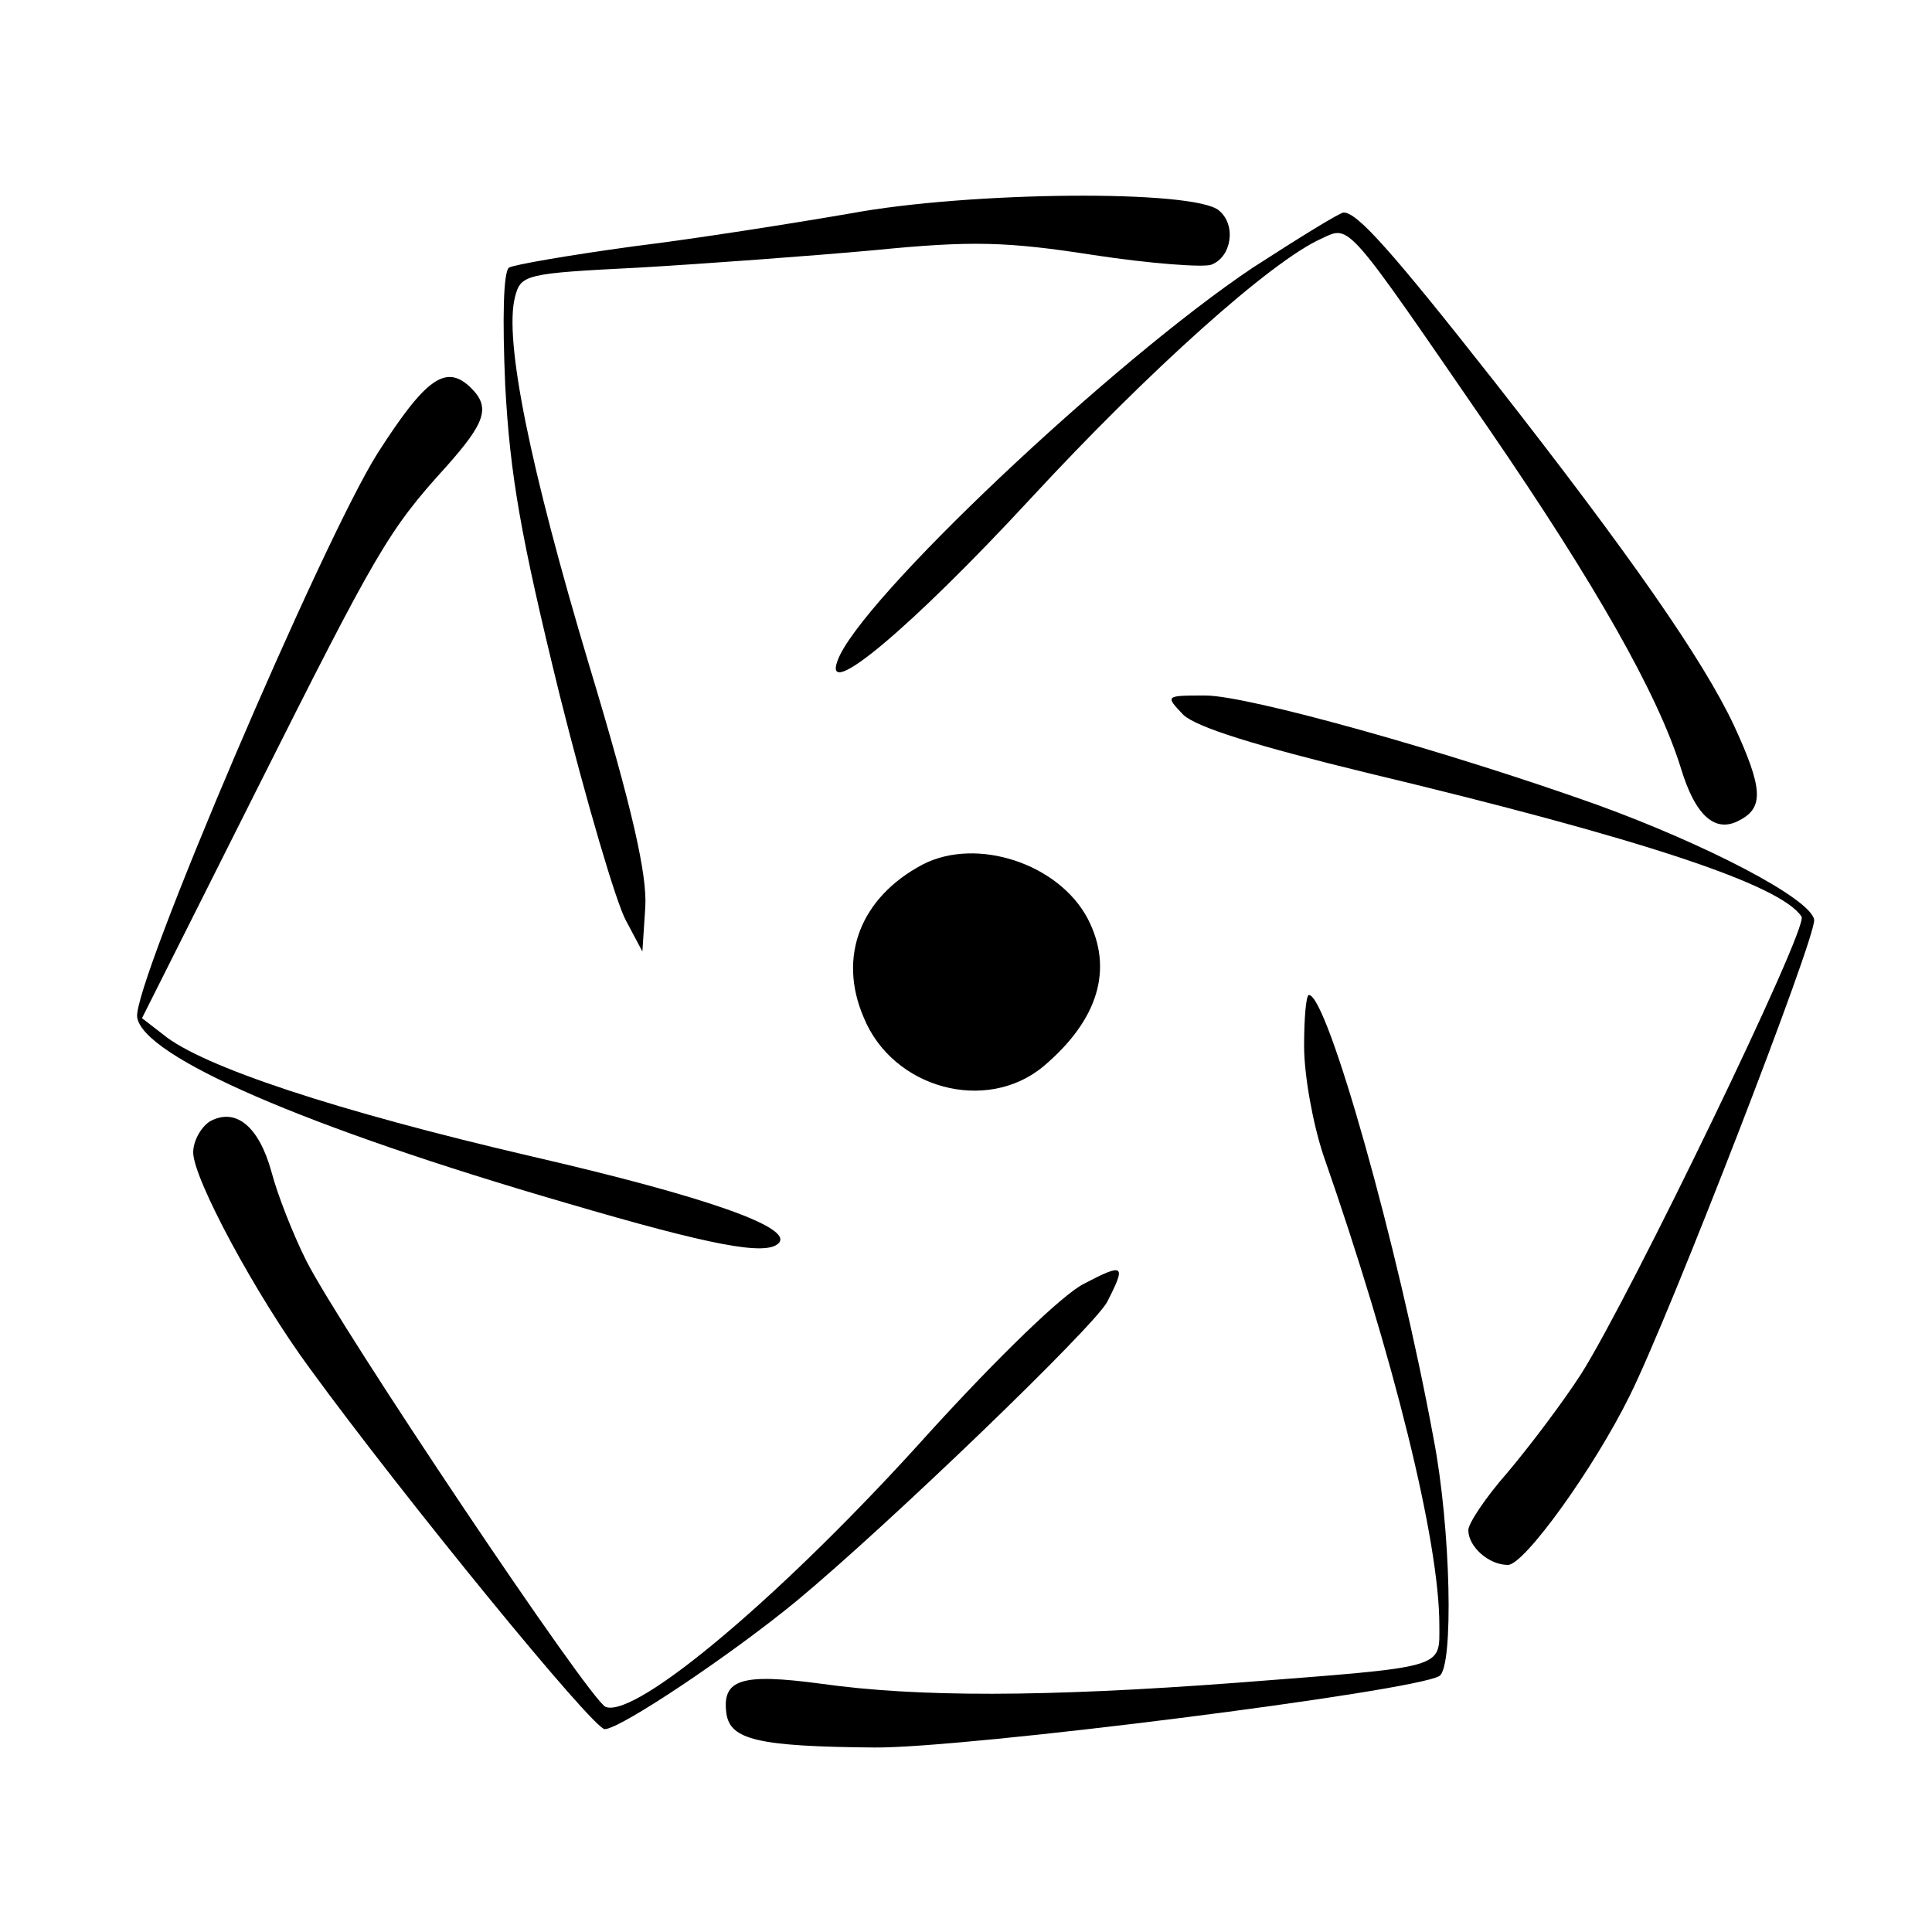 <?xml version="1.0" standalone="no"?>
<!DOCTYPE svg PUBLIC "-//W3C//DTD SVG 20010904//EN"
 "http://www.w3.org/TR/2001/REC-SVG-20010904/DTD/svg10.dtd">
<svg version="1.0" xmlns="http://www.w3.org/2000/svg"
 width="200pt" height="200pt" viewBox="0 0 200 200"
 preserveAspectRatio="xMidYMid meet">
<g transform="translate(0,200) scale(0.1,-0.1)"
fill="#000000" stroke="none">
<path d="M880 1779 c-58 -10 -159 -26 -224 -34 -66 -9 -124 -19 -129 -22 -6
-4 -7 -53 -4 -122 5 -93 16 -156 56 -319 28 -112 59 -217 69 -235 l17 -32 3
46 c2 33 -13 101 -58 250 -62 207 -88 337 -77 381 6 24 10 25 129 31 68 4 177
12 243 18 101 10 137 9 227 -5 59 -9 114 -13 122 -10 21 8 26 41 8 56 -25 22
-258 20 -382 -3z"/>
<path d="M1297 1723 c-145 -97 -408 -345 -430 -407 -16 -43 76 34 200 168 122
132 249 246 301 269 30 14 24 20 174 -198 109 -159 174 -273 198 -350 15 -50
36 -68 61 -54 25 13 24 33 -6 98 -32 68 -107 176 -248 356 -107 136 -142 175
-156 175 -4 0 -46 -26 -94 -57z"/>
<path d="M391 1531 c-57 -90 -254 -551 -249 -584 6 -41 175 -114 443 -192 153
-45 208 -55 221 -42 16 16 -74 48 -256 90 -202 47 -341 93 -381 126 l-22 17
118 235 c125 249 137 270 197 336 40 45 46 61 26 81 -26 26 -47 11 -97 -67z"/>
<path d="M1225 1260 c14 -13 75 -32 190 -60 284 -68 429 -116 450 -149 7 -12
-177 -392 -228 -473 -20 -31 -55 -77 -77 -103 -22 -25 -40 -52 -40 -59 0 -17
21 -36 41 -36 17 0 89 100 126 175 41 82 194 477 191 493 -4 22 -112 78 -225
119 -154 55 -361 113 -405 113 -42 0 -42 0 -23 -20z"/>
<path d="M955 1105 c-64 -34 -88 -95 -61 -158 30 -74 127 -100 186 -51 57 48
73 101 46 153 -30 57 -115 85 -171 56z"/>
<path d="M1350 917 c0 -30 9 -80 20 -113 73 -209 120 -400 120 -486 0 -46 9
-43 -210 -60 -200 -15 -330 -15 -430 -1 -82 11 -103 5 -98 -31 4 -27 33 -34
153 -35 93 -1 559 58 585 74 15 9 12 153 -6 246 -37 201 -110 459 -129 459 -3
0 -5 -24 -5 -53z"/>
<path d="M217 839 c-9 -6 -17 -20 -17 -32 0 -27 65 -148 121 -224 97 -133 293
-373 305 -373 16 0 131 77 199 133 94 78 306 282 321 309 20 39 18 41 -24 19
-22 -11 -89 -76 -160 -154 -149 -166 -303 -296 -335 -284 -16 6 -274 391 -310
462 -14 28 -30 69 -36 92 -13 47 -37 67 -64 52z"/>
</g>
</svg>
